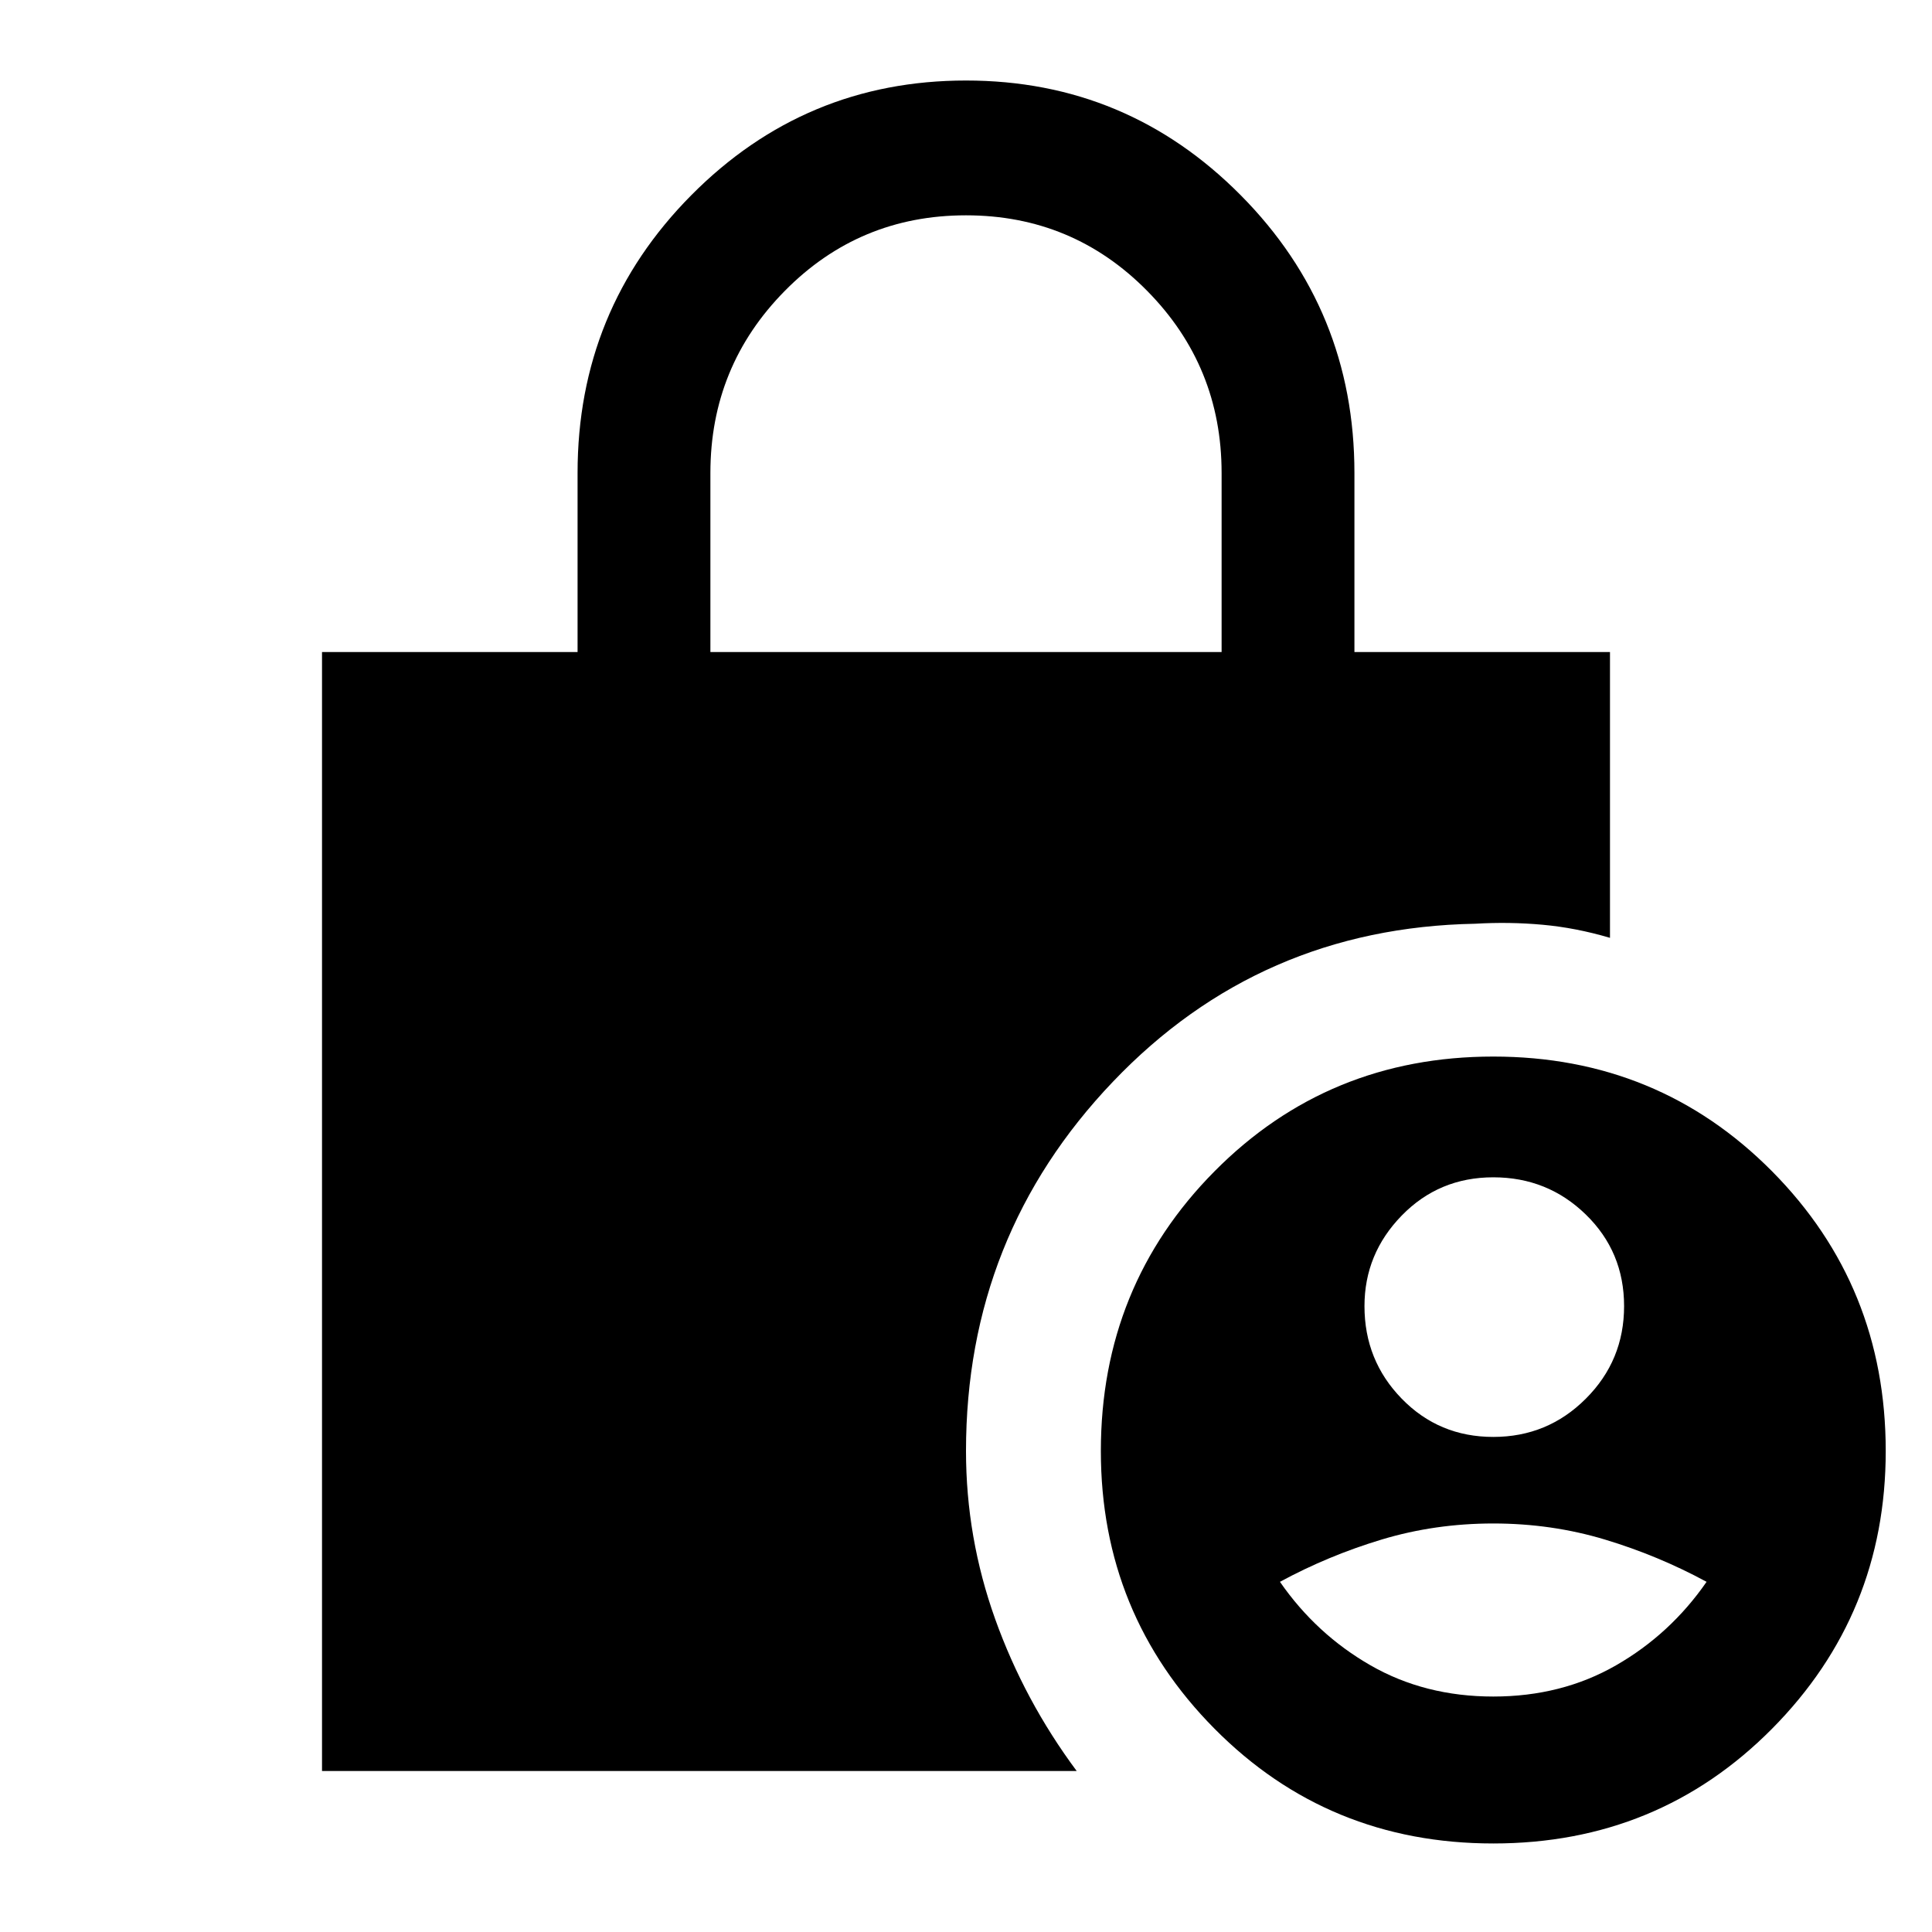 <svg xmlns="http://www.w3.org/2000/svg" height="40" width="40"><path d="M30.917 29.75q1.125 0 1.916-.792.792-.791.792-1.916t-.792-1.896q-.791-.771-1.916-.771t-1.896.792q-.771.791-.771 1.875 0 1.125.771 1.916.771.792 1.896.792Zm0 5.375q1.416 0 2.541-.646t1.875-1.729q-1-.542-2.104-.875-1.104-.333-2.312-.333-1.209 0-2.313.333t-2.104.875q.75 1.083 1.875 1.729 1.125.646 2.542.646ZM14.708 13.5h10.584V9.792q0-2.209-1.542-3.771Q22.208 4.458 20 4.458t-3.75 1.563q-1.542 1.562-1.542 3.771Zm16.209 24.667q-3.417 0-5.771-2.375t-2.354-5.75q0-3.417 2.354-5.792t5.771-2.375q3.416 0 5.771 2.375 2.354 2.375 2.354 5.792 0 3.375-2.354 5.75-2.355 2.375-5.771 2.375Zm-24.25-1.5V13.5h5.291V9.792q0-3.375 2.354-5.75Q16.667 1.667 20 1.667q3.333 0 5.688 2.375 2.354 2.375 2.354 5.75V13.5h5.291v5.917q-.708-.209-1.395-.271-.688-.063-1.396-.021-4.459.083-7.5 3.271Q20 25.583 20 30.042q0 1.791.604 3.479.604 1.687 1.688 3.146Z"/></svg>